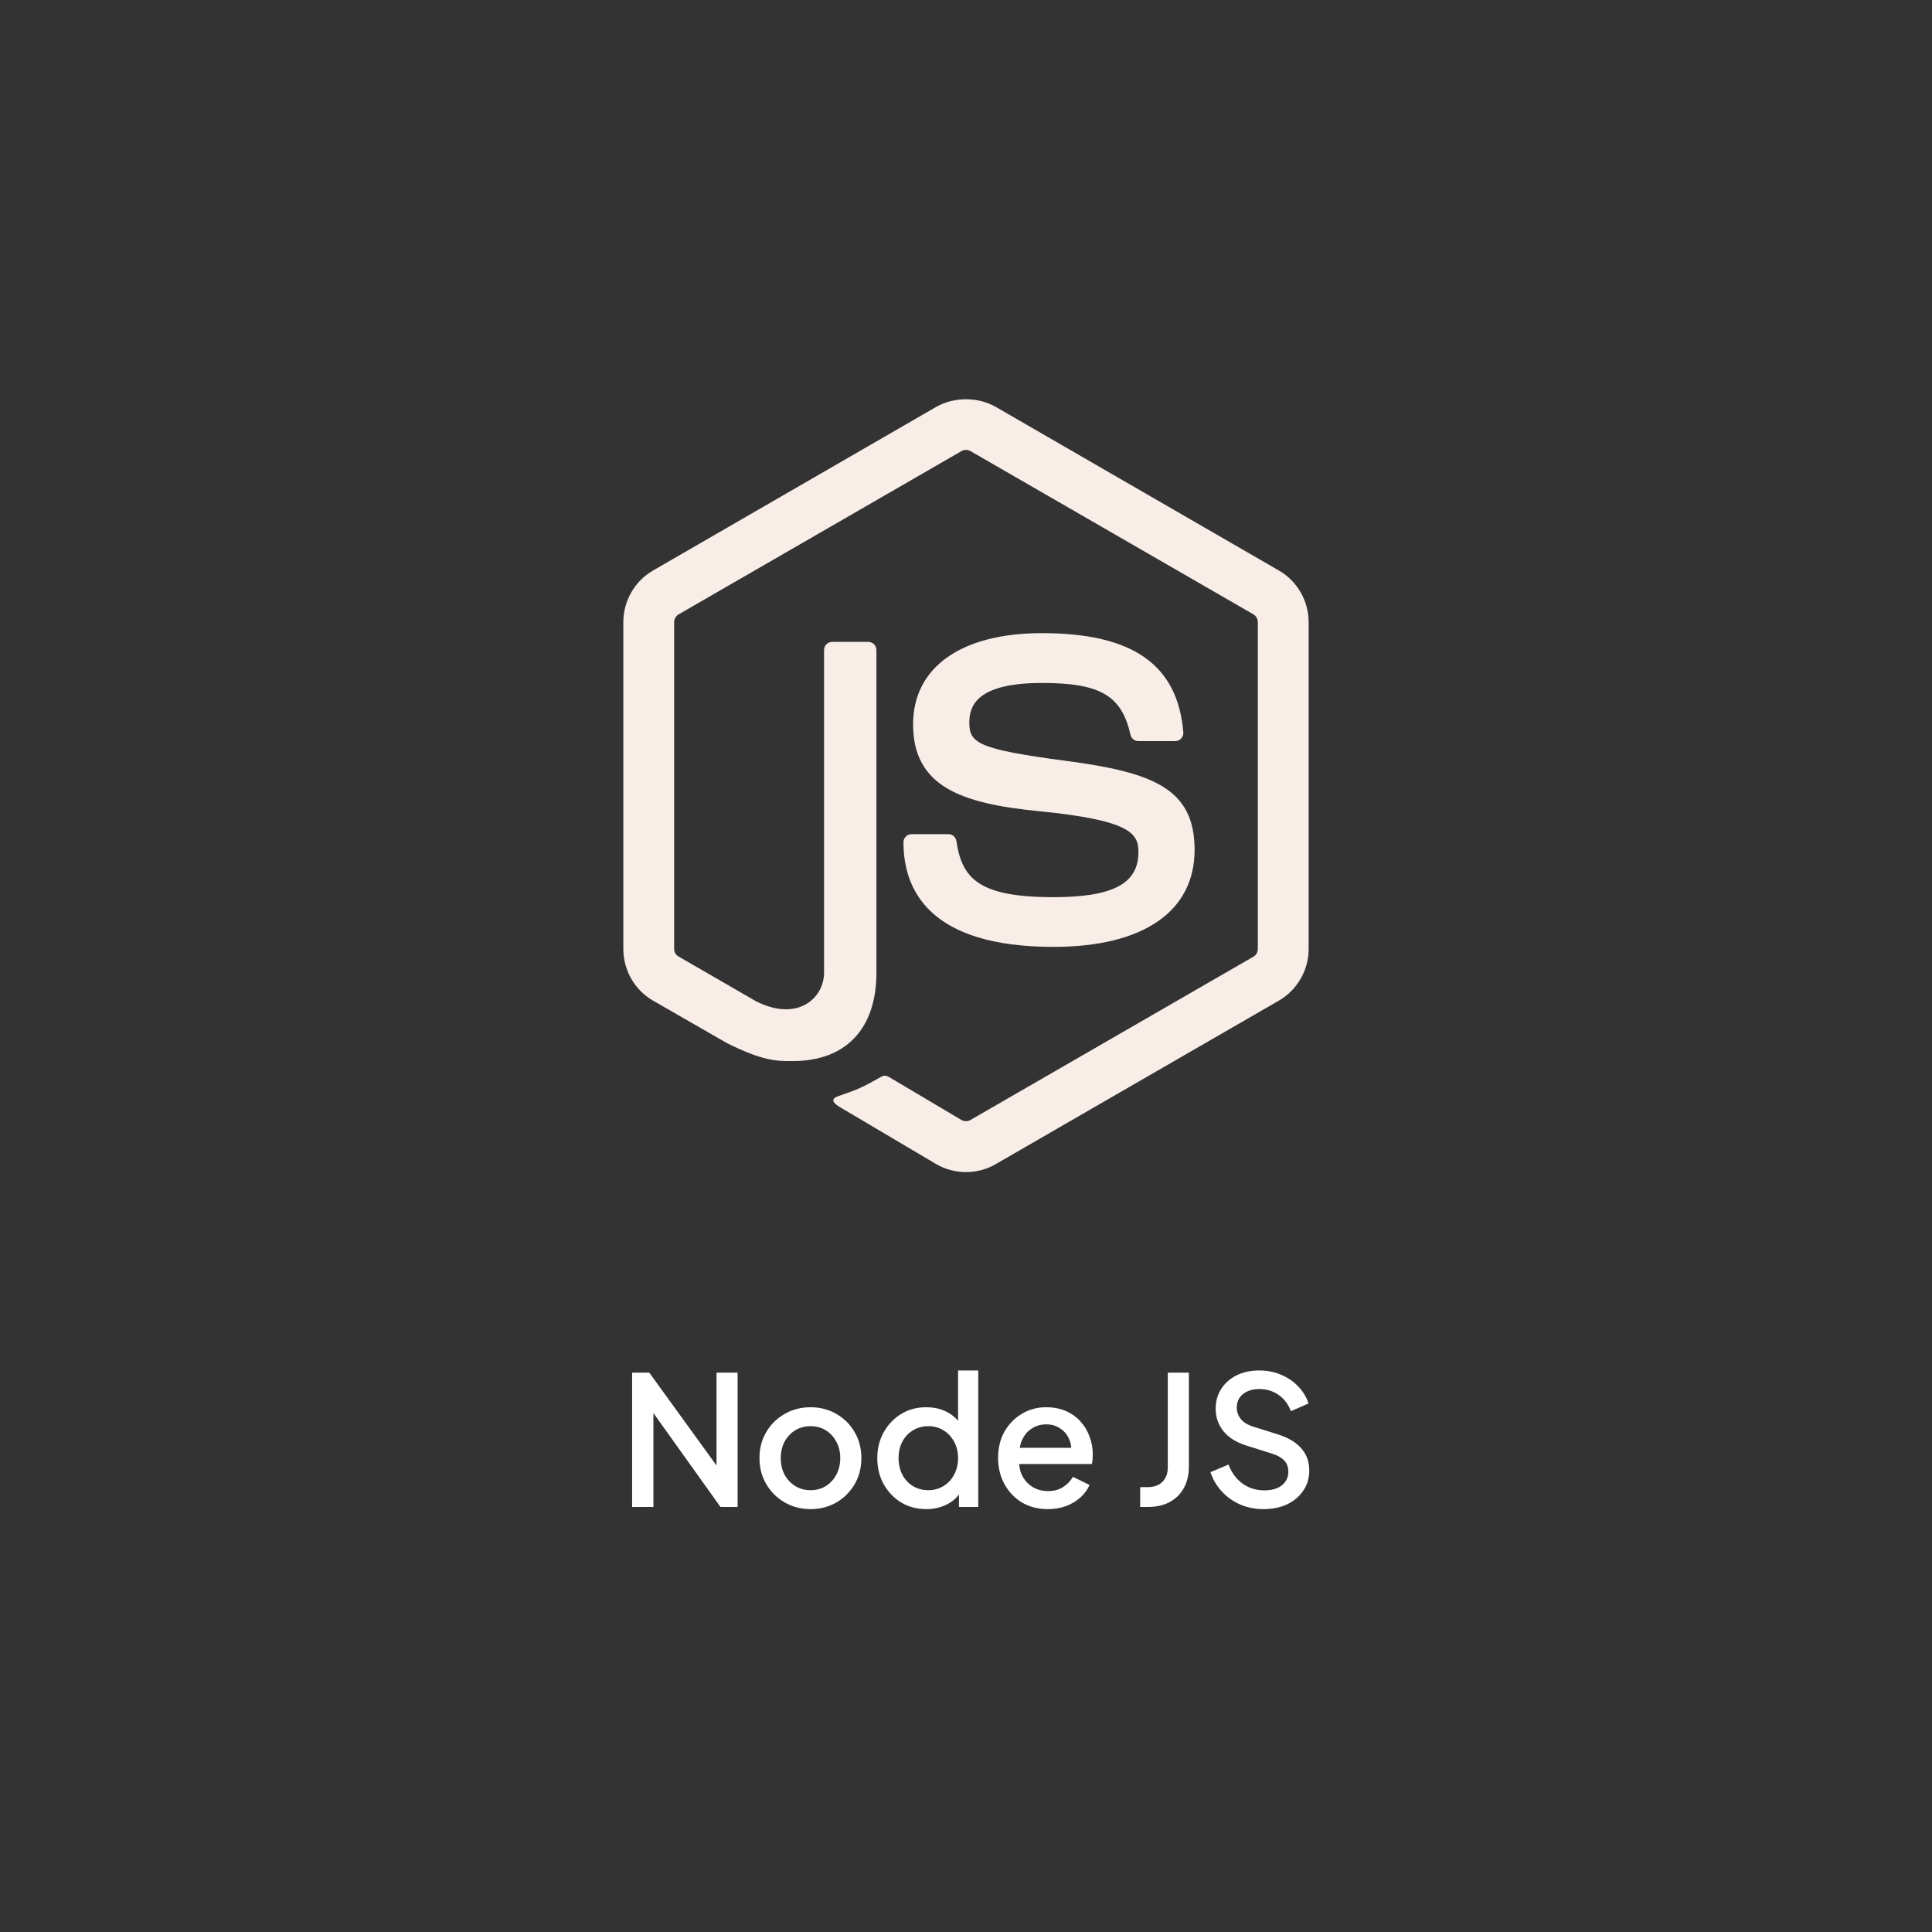 <svg width="110" height="110" viewBox="0 0 150 150" fill="none" xmlns="http://www.w3.org/2000/svg">
<rect x="0" y="0" width="150" height="150" fill="#333333" stroke="none"/>
<path d="M75 0L139.952 37.5V112.5L75 150L10.048 112.5V37.5L75 0Z" fill="none"/>
<g clip-path="url(#clip0_244_367)">
<path d="M74.995 91C74.192 91 73.392 90.79 72.69 90.382L65.35 86.04C64.255 85.427 64.79 85.21 65.15 85.082C66.612 84.575 66.907 84.457 68.47 83.572C68.632 83.48 68.847 83.515 69.015 83.615L74.655 86.962C74.86 87.075 75.147 87.075 75.335 86.962L97.323 74.272C97.528 74.155 97.657 73.92 97.657 73.677V48.302C97.657 48.055 97.525 47.822 97.315 47.697L75.338 35.017C75.135 34.9 74.865 34.9 74.66 35.017L52.688 47.7C52.475 47.822 52.34 48.062 52.34 48.302V73.677C52.34 73.92 52.475 74.15 52.688 74.265L58.71 77.745C61.977 79.38 63.98 77.455 63.98 75.52V50.467C63.98 50.112 64.265 49.835 64.62 49.835H67.407C67.755 49.835 68.045 50.115 68.045 50.467V75.52C68.045 79.882 65.67 82.382 61.535 82.382C60.265 82.382 59.263 82.382 56.47 81.005L50.7 77.687C49.275 76.865 48.395 75.325 48.395 73.677V48.302C48.395 46.655 49.278 45.115 50.7 44.295L72.688 31.59C74.08 30.802 75.927 30.802 77.308 31.59L99.293 44.295C100.718 45.117 101.603 46.655 101.603 48.302V73.677C101.603 75.325 100.718 76.86 99.293 77.687L77.308 90.382C76.608 90.79 75.81 91 74.995 91ZM92.748 65.982C92.748 61.232 89.537 59.967 82.78 59.075C75.953 58.172 75.257 57.705 75.257 56.107C75.257 54.787 75.845 53.025 80.903 53.025C85.42 53.025 87.085 53.997 87.77 57.042C87.83 57.33 88.093 57.54 88.388 57.54H91.24C91.418 57.54 91.585 57.462 91.705 57.337C91.825 57.202 91.89 57.03 91.873 56.847C91.43 51.602 87.945 49.157 80.903 49.157C74.632 49.157 70.892 51.802 70.892 56.24C70.892 61.052 74.612 62.382 80.63 62.977C87.83 63.682 88.388 64.735 88.388 66.15C88.388 68.607 86.415 69.655 81.782 69.655C75.965 69.655 74.685 68.195 74.255 65.3C74.205 64.99 73.94 64.762 73.623 64.762H70.78C70.427 64.762 70.145 65.042 70.145 65.395C70.145 69.1 72.16 73.515 81.782 73.515C88.752 73.517 92.748 70.775 92.748 65.982Z" fill="#F9EEE7"/>
</g>
<path d="M49.078 117V106.57H50.408L56.26 114.648L55.63 114.746V106.57H57.268V117H55.938L50.128 108.866L50.73 108.754V117H49.078ZM62.928 117.168C62.2 117.168 61.532 116.995 60.926 116.65C60.328 116.305 59.852 115.833 59.498 115.236C59.143 114.639 58.966 113.962 58.966 113.206C58.966 112.441 59.143 111.764 59.498 111.176C59.852 110.579 60.328 110.112 60.926 109.776C61.523 109.431 62.19 109.258 62.928 109.258C63.674 109.258 64.342 109.431 64.93 109.776C65.527 110.112 65.998 110.579 66.344 111.176C66.698 111.764 66.876 112.441 66.876 113.206C66.876 113.971 66.698 114.653 66.344 115.25C65.989 115.847 65.513 116.319 64.916 116.664C64.318 117 63.656 117.168 62.928 117.168ZM62.928 115.698C63.376 115.698 63.772 115.591 64.118 115.376C64.463 115.161 64.734 114.867 64.93 114.494C65.135 114.111 65.238 113.682 65.238 113.206C65.238 112.73 65.135 112.305 64.93 111.932C64.734 111.559 64.463 111.265 64.118 111.05C63.772 110.835 63.376 110.728 62.928 110.728C62.489 110.728 62.092 110.835 61.738 111.05C61.392 111.265 61.117 111.559 60.912 111.932C60.716 112.305 60.618 112.73 60.618 113.206C60.618 113.682 60.716 114.111 60.912 114.494C61.117 114.867 61.392 115.161 61.738 115.376C62.092 115.591 62.489 115.698 62.928 115.698ZM71.92 117.168C71.192 117.168 70.539 116.995 69.96 116.65C69.391 116.295 68.938 115.819 68.602 115.222C68.275 114.625 68.112 113.953 68.112 113.206C68.112 112.459 68.28 111.787 68.616 111.19C68.952 110.593 69.405 110.121 69.974 109.776C70.543 109.431 71.187 109.258 71.906 109.258C72.513 109.258 73.049 109.379 73.516 109.622C73.983 109.865 74.351 110.201 74.622 110.63L74.384 110.994V106.402H75.952V117H74.454V115.46L74.636 115.754C74.375 116.211 74.001 116.561 73.516 116.804C73.031 117.047 72.499 117.168 71.92 117.168ZM72.074 115.698C72.513 115.698 72.905 115.591 73.25 115.376C73.605 115.161 73.88 114.867 74.076 114.494C74.281 114.111 74.384 113.682 74.384 113.206C74.384 112.73 74.281 112.305 74.076 111.932C73.88 111.559 73.605 111.265 73.25 111.05C72.905 110.835 72.513 110.728 72.074 110.728C71.635 110.728 71.239 110.835 70.884 111.05C70.529 111.265 70.254 111.559 70.058 111.932C69.862 112.305 69.764 112.73 69.764 113.206C69.764 113.682 69.862 114.111 70.058 114.494C70.254 114.867 70.525 115.161 70.87 115.376C71.225 115.591 71.626 115.698 72.074 115.698ZM81.355 117.168C80.599 117.168 79.927 116.995 79.339 116.65C78.76 116.295 78.308 115.819 77.981 115.222C77.654 114.615 77.491 113.939 77.491 113.192C77.491 112.427 77.654 111.75 77.981 111.162C78.317 110.574 78.765 110.112 79.325 109.776C79.885 109.431 80.52 109.258 81.229 109.258C81.798 109.258 82.307 109.356 82.755 109.552C83.203 109.748 83.581 110.019 83.889 110.364C84.197 110.7 84.43 111.087 84.589 111.526C84.757 111.965 84.841 112.431 84.841 112.926C84.841 113.047 84.836 113.173 84.827 113.304C84.818 113.435 84.799 113.556 84.771 113.668H78.737V112.408H83.875L83.119 112.982C83.212 112.525 83.18 112.119 83.021 111.764C82.872 111.4 82.638 111.115 82.321 110.91C82.013 110.695 81.649 110.588 81.229 110.588C80.809 110.588 80.436 110.695 80.109 110.91C79.782 111.115 79.53 111.414 79.353 111.806C79.176 112.189 79.106 112.655 79.143 113.206C79.096 113.719 79.166 114.167 79.353 114.55C79.549 114.933 79.82 115.231 80.165 115.446C80.52 115.661 80.921 115.768 81.369 115.768C81.826 115.768 82.214 115.665 82.531 115.46C82.858 115.255 83.114 114.989 83.301 114.662L84.589 115.292C84.44 115.647 84.206 115.969 83.889 116.258C83.581 116.538 83.208 116.762 82.769 116.93C82.34 117.089 81.868 117.168 81.355 117.168ZM88.524 117V115.46H89.126C89.593 115.46 89.966 115.325 90.246 115.054C90.526 114.774 90.666 114.401 90.666 113.934V106.57H92.304V113.878C92.304 114.513 92.174 115.063 91.912 115.53C91.66 115.997 91.291 116.361 90.806 116.622C90.33 116.874 89.77 117 89.126 117H88.524ZM98.095 117.168C97.442 117.168 96.835 117.047 96.275 116.804C95.715 116.552 95.239 116.211 94.847 115.782C94.455 115.353 94.166 114.858 93.979 114.298L95.379 113.71C95.631 114.354 96 114.849 96.485 115.194C96.971 115.539 97.531 115.712 98.165 115.712C98.539 115.712 98.865 115.656 99.145 115.544C99.425 115.423 99.64 115.255 99.789 115.04C99.948 114.825 100.027 114.578 100.027 114.298C100.027 113.915 99.92 113.612 99.705 113.388C99.491 113.164 99.173 112.987 98.753 112.856L96.793 112.24C96.009 111.997 95.412 111.629 95.001 111.134C94.591 110.63 94.385 110.042 94.385 109.37C94.385 108.782 94.53 108.269 94.819 107.83C95.109 107.382 95.505 107.032 96.009 106.78C96.523 106.528 97.106 106.402 97.759 106.402C98.385 106.402 98.954 106.514 99.467 106.738C99.981 106.953 100.419 107.251 100.783 107.634C101.157 108.017 101.427 108.46 101.595 108.964L100.223 109.566C100.018 109.015 99.696 108.591 99.257 108.292C98.828 107.993 98.329 107.844 97.759 107.844C97.414 107.844 97.111 107.905 96.849 108.026C96.588 108.138 96.383 108.306 96.233 108.53C96.093 108.745 96.023 108.997 96.023 109.286C96.023 109.622 96.131 109.921 96.345 110.182C96.56 110.443 96.887 110.639 97.325 110.77L99.145 111.344C99.976 111.596 100.601 111.96 101.021 112.436C101.441 112.903 101.651 113.486 101.651 114.186C101.651 114.765 101.497 115.278 101.189 115.726C100.891 116.174 100.475 116.529 99.943 116.79C99.411 117.042 98.795 117.168 98.095 117.168Z" fill="white"/>
<defs>
<clipPath id="clip0_244_367">
<rect width="60" height="60" fill="white" transform="translate(45 31)"/>
</clipPath>
</defs>
</svg>
